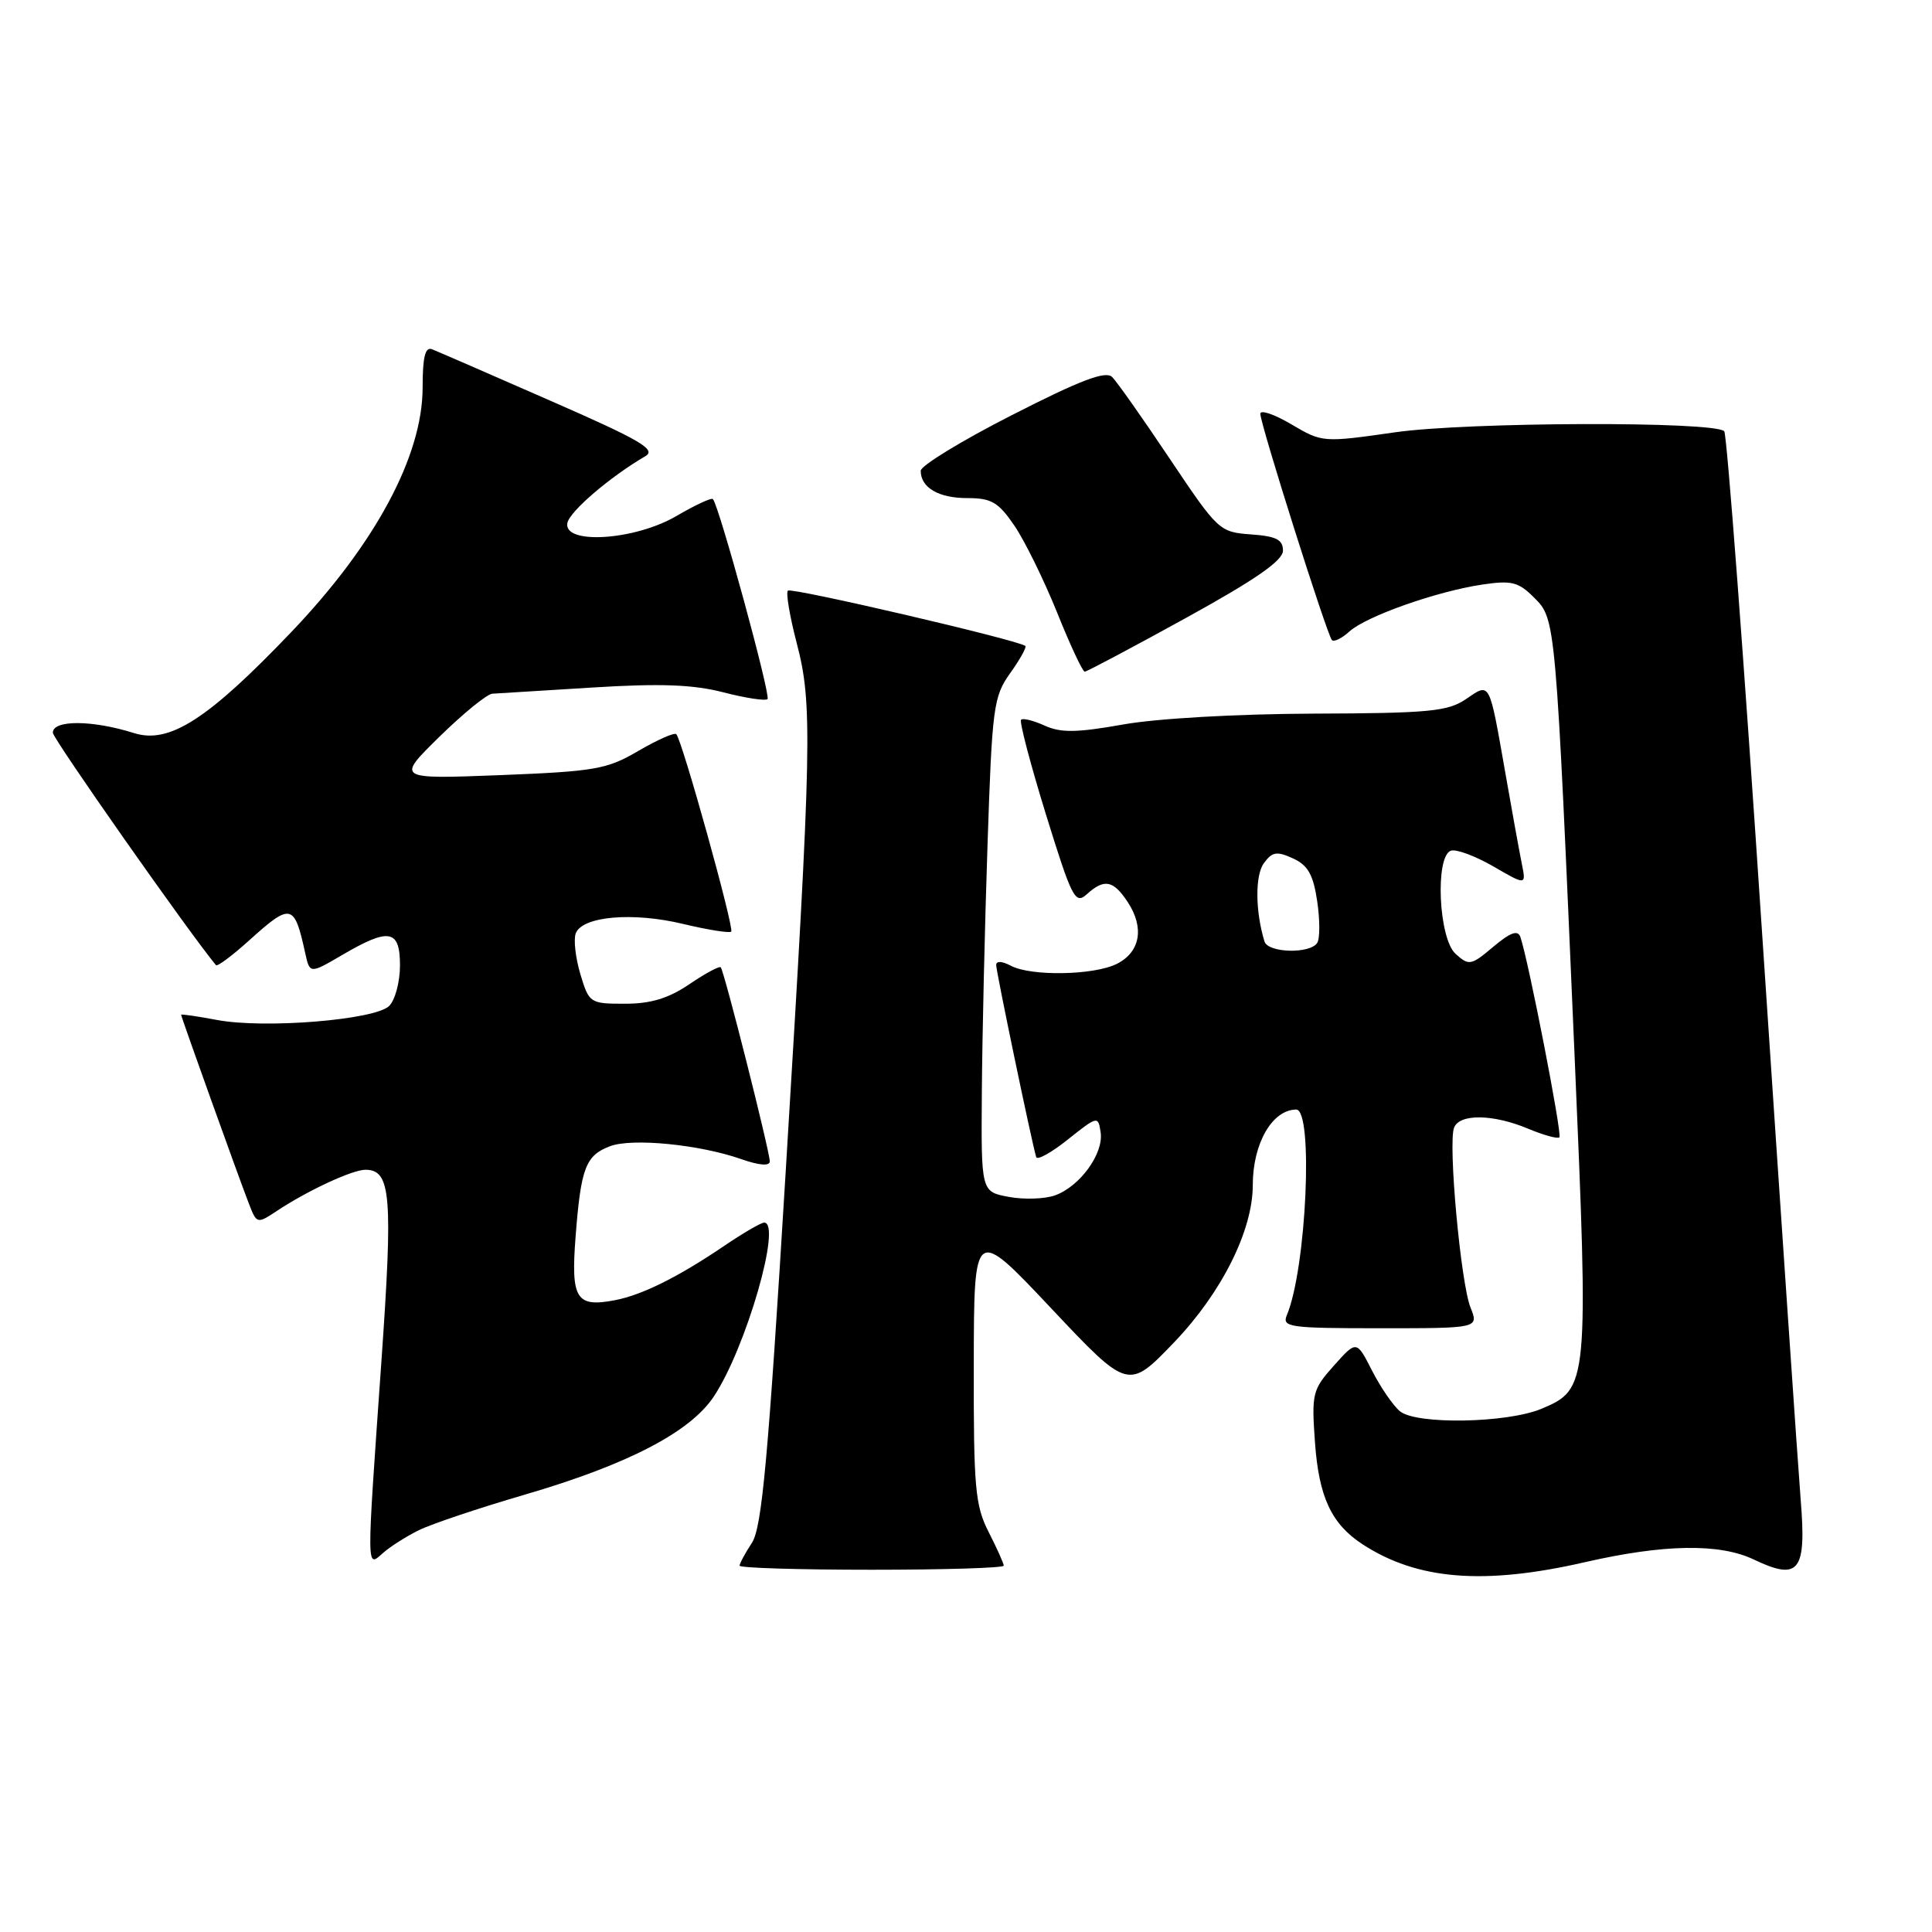 <?xml version="1.0" encoding="UTF-8" standalone="no"?>
<!DOCTYPE svg PUBLIC "-//W3C//DTD SVG 1.1//EN" "http://www.w3.org/Graphics/SVG/1.1/DTD/svg11.dtd" >
<svg xmlns="http://www.w3.org/2000/svg" xmlns:xlink="http://www.w3.org/1999/xlink" version="1.1" viewBox="0 0 256 256">
 <g >
 <path fill="currentColor"
d=" M 210.00 207.00 C 220.46 204.60 227.85 204.48 232.38 206.64 C 238.39 209.51 239.38 208.25 238.60 198.73 C 238.24 194.20 235.95 160.64 233.52 124.14 C 231.10 87.64 228.82 57.49 228.47 57.14 C 227.14 55.80 194.44 55.91 184.87 57.28 C 175.29 58.65 175.21 58.64 171.12 56.23 C 168.85 54.89 167.00 54.26 167.00 54.83 C 167.00 56.20 175.85 84.18 176.49 84.82 C 176.76 85.10 177.81 84.58 178.81 83.67 C 181.05 81.65 190.33 78.37 196.40 77.46 C 200.30 76.88 201.20 77.10 203.29 79.20 C 206.15 82.06 206.13 81.86 208.63 139.65 C 210.53 183.56 210.48 184.06 204.23 186.68 C 199.67 188.58 187.66 188.79 185.50 187.00 C 184.59 186.25 182.93 183.82 181.80 181.61 C 179.75 177.59 179.75 177.59 176.75 180.95 C 173.90 184.14 173.78 184.65 174.24 191.12 C 174.76 198.37 176.41 201.91 180.52 204.61 C 187.77 209.35 196.61 210.07 210.00 207.00 Z  M 133.00 207.46 C 133.00 207.16 132.10 205.16 131.00 203.00 C 129.21 199.49 129.00 197.14 129.03 180.79 C 129.06 162.50 129.06 162.50 139.28 173.35 C 149.50 184.20 149.50 184.20 155.59 177.85 C 161.88 171.28 166.00 163.05 166.00 157.03 C 166.00 151.52 168.57 147.05 171.75 147.02 C 174.06 146.99 173.11 168.06 170.52 174.25 C 169.84 175.86 170.80 176.00 182.87 176.00 C 195.95 176.00 195.95 176.00 194.85 173.25 C 193.56 170.04 191.86 151.52 192.67 149.43 C 193.39 147.55 197.83 147.61 202.49 149.56 C 204.54 150.42 206.40 150.93 206.63 150.70 C 207.02 150.32 202.52 127.24 201.46 124.16 C 201.12 123.19 200.15 123.54 197.87 125.45 C 194.92 127.94 194.65 127.99 192.87 126.39 C 190.62 124.35 190.13 113.48 192.25 112.72 C 192.94 112.48 195.46 113.41 197.87 114.80 C 202.23 117.33 202.23 117.33 201.64 114.41 C 201.32 112.81 200.34 107.45 199.48 102.50 C 197.29 90.06 197.49 90.43 194.24 92.64 C 191.84 94.27 189.34 94.51 174.00 94.56 C 163.84 94.60 153.27 95.20 148.81 96.00 C 142.67 97.09 140.57 97.12 138.43 96.15 C 136.95 95.48 135.54 95.12 135.30 95.37 C 135.05 95.61 136.54 101.26 138.59 107.91 C 142.03 119.02 142.47 119.88 144.00 118.50 C 146.33 116.39 147.52 116.62 149.45 119.56 C 151.66 122.94 151.09 126.15 148.00 127.71 C 144.97 129.24 136.60 129.39 133.93 127.96 C 132.76 127.34 132.00 127.31 132.00 127.88 C 132.00 128.74 136.70 151.31 137.30 153.32 C 137.44 153.77 139.34 152.72 141.52 150.97 C 145.43 147.86 145.51 147.84 145.84 150.04 C 146.26 152.85 143.10 157.21 139.80 158.39 C 138.43 158.88 135.66 158.97 133.65 158.59 C 130.00 157.91 130.00 157.91 130.10 144.70 C 130.15 137.44 130.49 122.72 130.85 112.00 C 131.46 93.66 131.64 92.30 133.86 89.19 C 135.16 87.37 136.06 85.75 135.86 85.59 C 134.92 84.81 104.86 77.81 104.40 78.26 C 104.12 78.55 104.64 81.64 105.55 85.14 C 107.69 93.29 107.59 98.19 104.11 155.23 C 101.79 193.32 100.96 202.41 99.63 204.44 C 98.73 205.81 98.00 207.17 98.00 207.46 C 98.00 207.76 105.88 208.00 115.50 208.00 C 125.12 208.00 133.00 207.76 133.00 207.46 Z  M 55.50 202.76 C 57.15 201.94 63.45 199.83 69.50 198.06 C 83.17 194.07 91.47 189.76 94.60 185.02 C 98.86 178.59 103.65 161.99 101.25 162.00 C 100.84 162.01 98.47 163.38 96.00 165.06 C 89.83 169.24 85.07 171.60 81.45 172.29 C 76.33 173.26 75.63 172.11 76.27 163.85 C 76.97 154.75 77.60 153.10 80.83 151.88 C 83.75 150.77 92.71 151.65 98.25 153.60 C 100.59 154.42 102.00 154.53 102.00 153.90 C 102.00 152.57 95.95 128.62 95.50 128.17 C 95.31 127.98 93.44 128.99 91.35 130.41 C 88.57 132.29 86.25 133.00 82.81 133.00 C 78.17 133.00 78.06 132.92 76.90 129.08 C 76.26 126.92 75.98 124.49 76.29 123.67 C 77.16 121.41 83.82 120.82 90.49 122.42 C 93.79 123.21 96.67 123.67 96.89 123.44 C 97.32 123.01 90.38 98.05 89.61 97.28 C 89.36 97.03 87.11 98.03 84.60 99.49 C 80.43 101.94 78.87 102.21 66.27 102.71 C 52.50 103.24 52.50 103.24 58.23 97.62 C 61.38 94.53 64.53 91.97 65.23 91.92 C 65.93 91.88 71.90 91.51 78.50 91.10 C 87.51 90.54 91.83 90.70 95.86 91.74 C 98.80 92.50 101.43 92.90 101.70 92.63 C 102.16 92.18 95.26 66.93 94.46 66.13 C 94.26 65.92 92.08 66.94 89.62 68.38 C 84.10 71.61 74.62 72.21 75.18 69.30 C 75.48 67.76 80.83 63.18 85.51 60.45 C 87.01 59.57 84.89 58.33 72.91 53.09 C 64.98 49.61 57.94 46.55 57.25 46.28 C 56.34 45.92 56.00 47.30 56.00 51.34 C 56.00 60.42 49.71 72.13 38.57 83.78 C 27.54 95.33 22.43 98.61 17.77 97.14 C 12.21 95.39 7.00 95.37 7.00 97.09 C 7.00 97.88 25.07 123.62 28.62 127.89 C 28.80 128.10 30.76 126.64 32.98 124.64 C 38.56 119.60 39.00 119.69 40.44 126.28 C 41.05 129.05 41.05 129.05 45.36 126.53 C 51.58 122.89 53.00 123.15 53.00 127.93 C 53.00 130.09 52.36 132.50 51.57 133.29 C 49.72 135.14 35.05 136.34 28.75 135.15 C 26.14 134.66 24.00 134.35 24.00 134.46 C 24.00 134.74 31.55 155.79 32.93 159.36 C 34.03 162.21 34.03 162.21 36.77 160.40 C 40.83 157.72 46.70 155.00 48.42 155.00 C 51.81 155.00 52.09 158.38 50.52 180.64 C 48.55 208.68 48.54 207.71 50.75 205.78 C 51.71 204.93 53.85 203.57 55.50 202.76 Z  M 157.11 81.90 C 166.39 76.79 170.00 74.28 170.00 72.96 C 170.00 71.50 169.10 71.05 165.75 70.81 C 161.58 70.51 161.38 70.31 155.00 60.79 C 151.43 55.45 147.99 50.57 147.36 49.95 C 146.50 49.10 143.14 50.38 134.11 54.99 C 127.45 58.38 122.00 61.71 122.00 62.38 C 122.00 64.61 124.36 66.00 128.16 66.00 C 131.38 66.00 132.29 66.54 134.42 69.66 C 135.79 71.68 138.33 76.85 140.07 81.16 C 141.80 85.47 143.45 89.00 143.73 89.00 C 144.00 89.00 150.03 85.80 157.11 81.90 Z  M 167.55 124.75 C 166.33 120.77 166.29 115.98 167.47 114.38 C 168.57 112.86 169.18 112.76 171.32 113.74 C 173.30 114.64 174.01 115.89 174.53 119.38 C 174.90 121.84 174.91 124.34 174.54 124.93 C 173.62 126.42 168.02 126.28 167.55 124.75 Z "/>
</g>
</svg>
